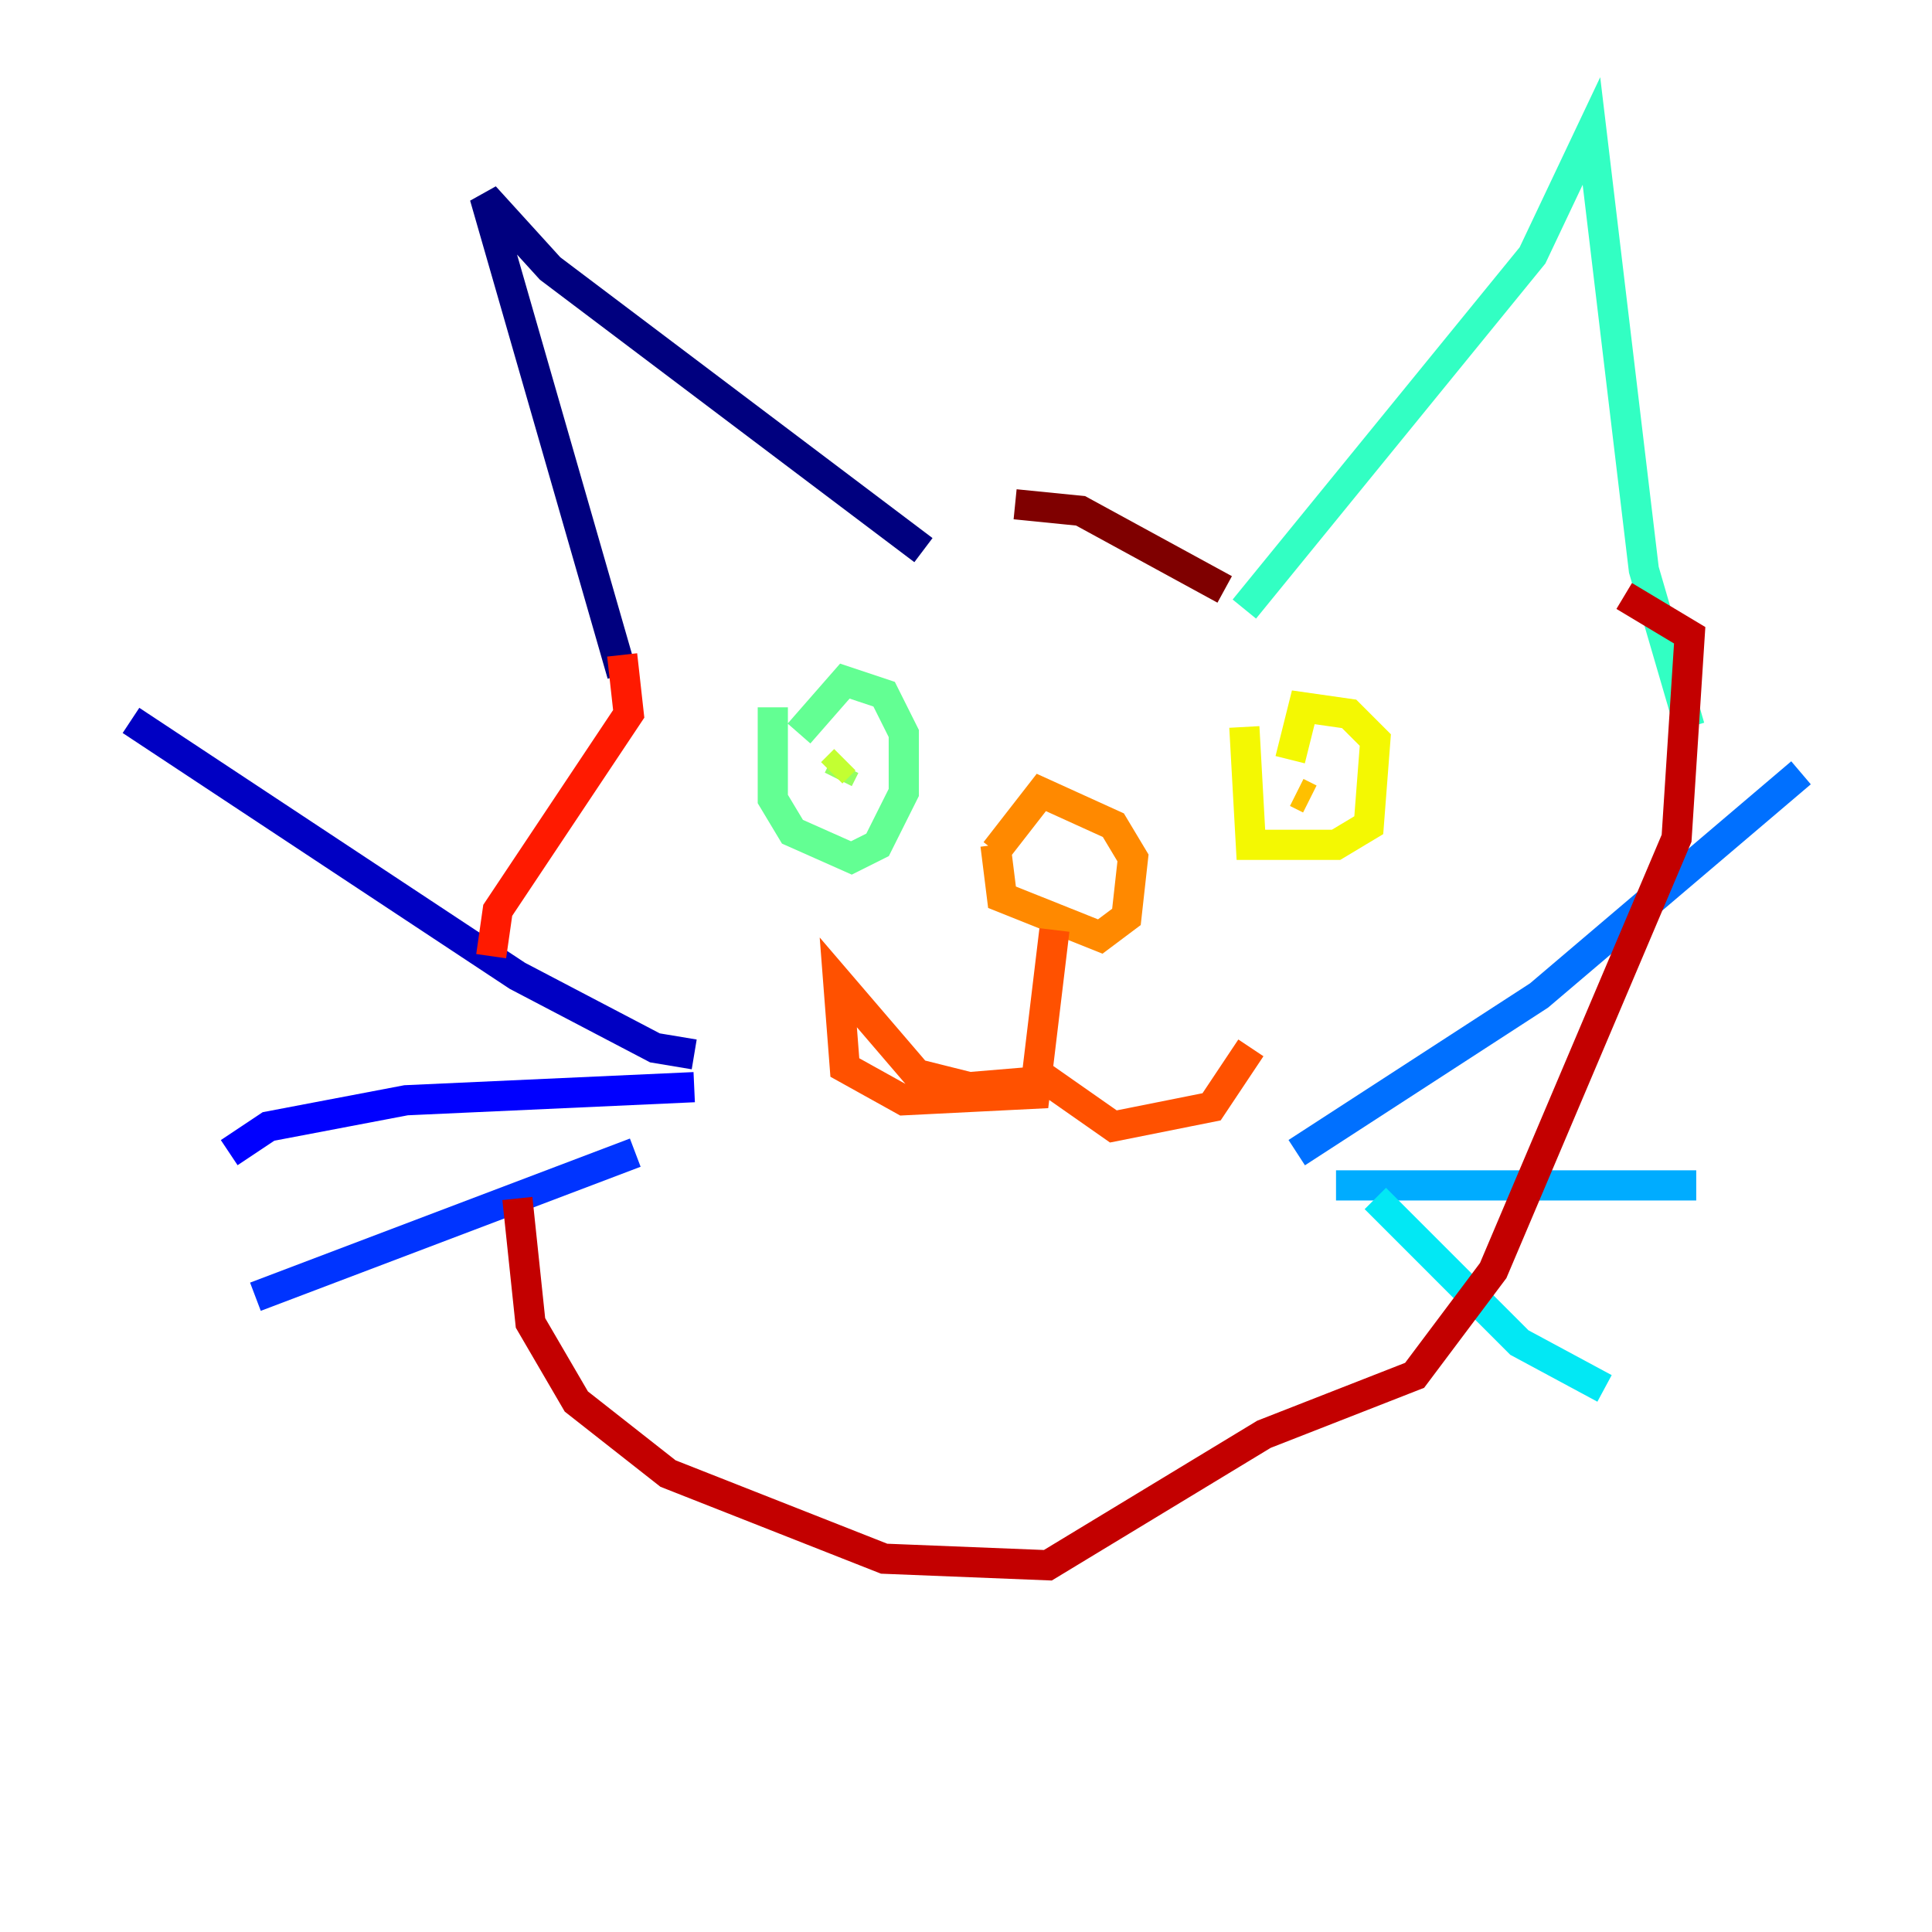 <?xml version="1.0" encoding="utf-8" ?>
<svg baseProfile="tiny" height="128" version="1.2" viewBox="0,0,128,128" width="128" xmlns="http://www.w3.org/2000/svg" xmlns:ev="http://www.w3.org/2001/xml-events" xmlns:xlink="http://www.w3.org/1999/xlink"><defs /><polyline fill="none" points="41.22,44.691 32.108,13.017 36.447,17.79 61.18,36.447" stroke="#00007f" stroke-width="2" /><polyline fill="none" points="45.993,69.858 43.39,69.424 34.278,64.651 8.678,47.729" stroke="#0000c3" stroke-width="2" /><polyline fill="none" points="45.993,72.027 26.902,72.895 17.79,74.63 15.186,76.366" stroke="#0000ff" stroke-width="2" /><polyline fill="none" points="42.088,76.366 16.922,85.912" stroke="#0034ff" stroke-width="2" /><polyline fill="none" points="85.912,76.366 101.966,65.953 119.322,51.2" stroke="#0070ff" stroke-width="2" /><polyline fill="none" points="88.515,78.536 112.38,78.536" stroke="#00acff" stroke-width="2" /><polyline fill="none" points="91.119,79.403 100.664,88.949 106.305,91.986" stroke="#02e8f4" stroke-width="2" /><polyline fill="none" points="82.441,40.352 101.532,16.922 105.437,8.678 108.909,37.749 111.946,48.163" stroke="#32ffc3" stroke-width="2" /><polyline fill="none" points="51.2,46.861 51.2,52.936 52.502,55.105 56.407,56.841 58.142,55.973 59.878,52.502 59.878,48.597 58.576,45.993 55.973,45.125 52.936,48.597" stroke="#63ff93" stroke-width="2" /><polyline fill="none" points="55.539,51.634 55.973,50.766" stroke="#93ff63" stroke-width="2" /><polyline fill="none" points="55.973,50.332 55.105,51.2" stroke="#c3ff32" stroke-width="2" /><polyline fill="none" points="82.441,48.163 82.875,55.973 88.515,55.973 90.685,54.671 91.119,49.031 89.383,47.295 86.346,46.861 85.478,50.332" stroke="#f4f802" stroke-width="2" /><polyline fill="none" points="85.912,52.502 86.78,52.936" stroke="#ffc000" stroke-width="2" /><polyline fill="none" points="65.953,55.973 66.386,59.444 72.895,62.047 74.63,60.746 75.064,56.841 73.763,54.671 68.99,52.502 65.953,56.407" stroke="#ff8900" stroke-width="2" /><polyline fill="none" points="69.858,61.614 68.556,72.461 59.878,72.895 55.973,70.725 55.539,65.085 60.746,71.159 64.217,72.027 69.424,71.593 73.763,74.63 80.271,73.329 82.875,69.424" stroke="#ff5100" stroke-width="2" /><polyline fill="none" points="41.22,43.39 41.654,47.295 32.976,60.312 32.542,63.349" stroke="#ff1a00" stroke-width="2" /><polyline fill="none" points="34.278,79.403 35.146,87.647 38.183,92.854 44.258,97.627 58.576,103.268 69.424,103.702 83.742,95.024 93.722,91.119 98.929,84.176 111.078,55.539 111.946,42.088 107.607,39.485" stroke="#c30000" stroke-width="2" /><polyline fill="none" points="81.139,39.051 71.593,33.844 67.254,33.41" stroke="#7f0000" stroke-width="2" /></svg>